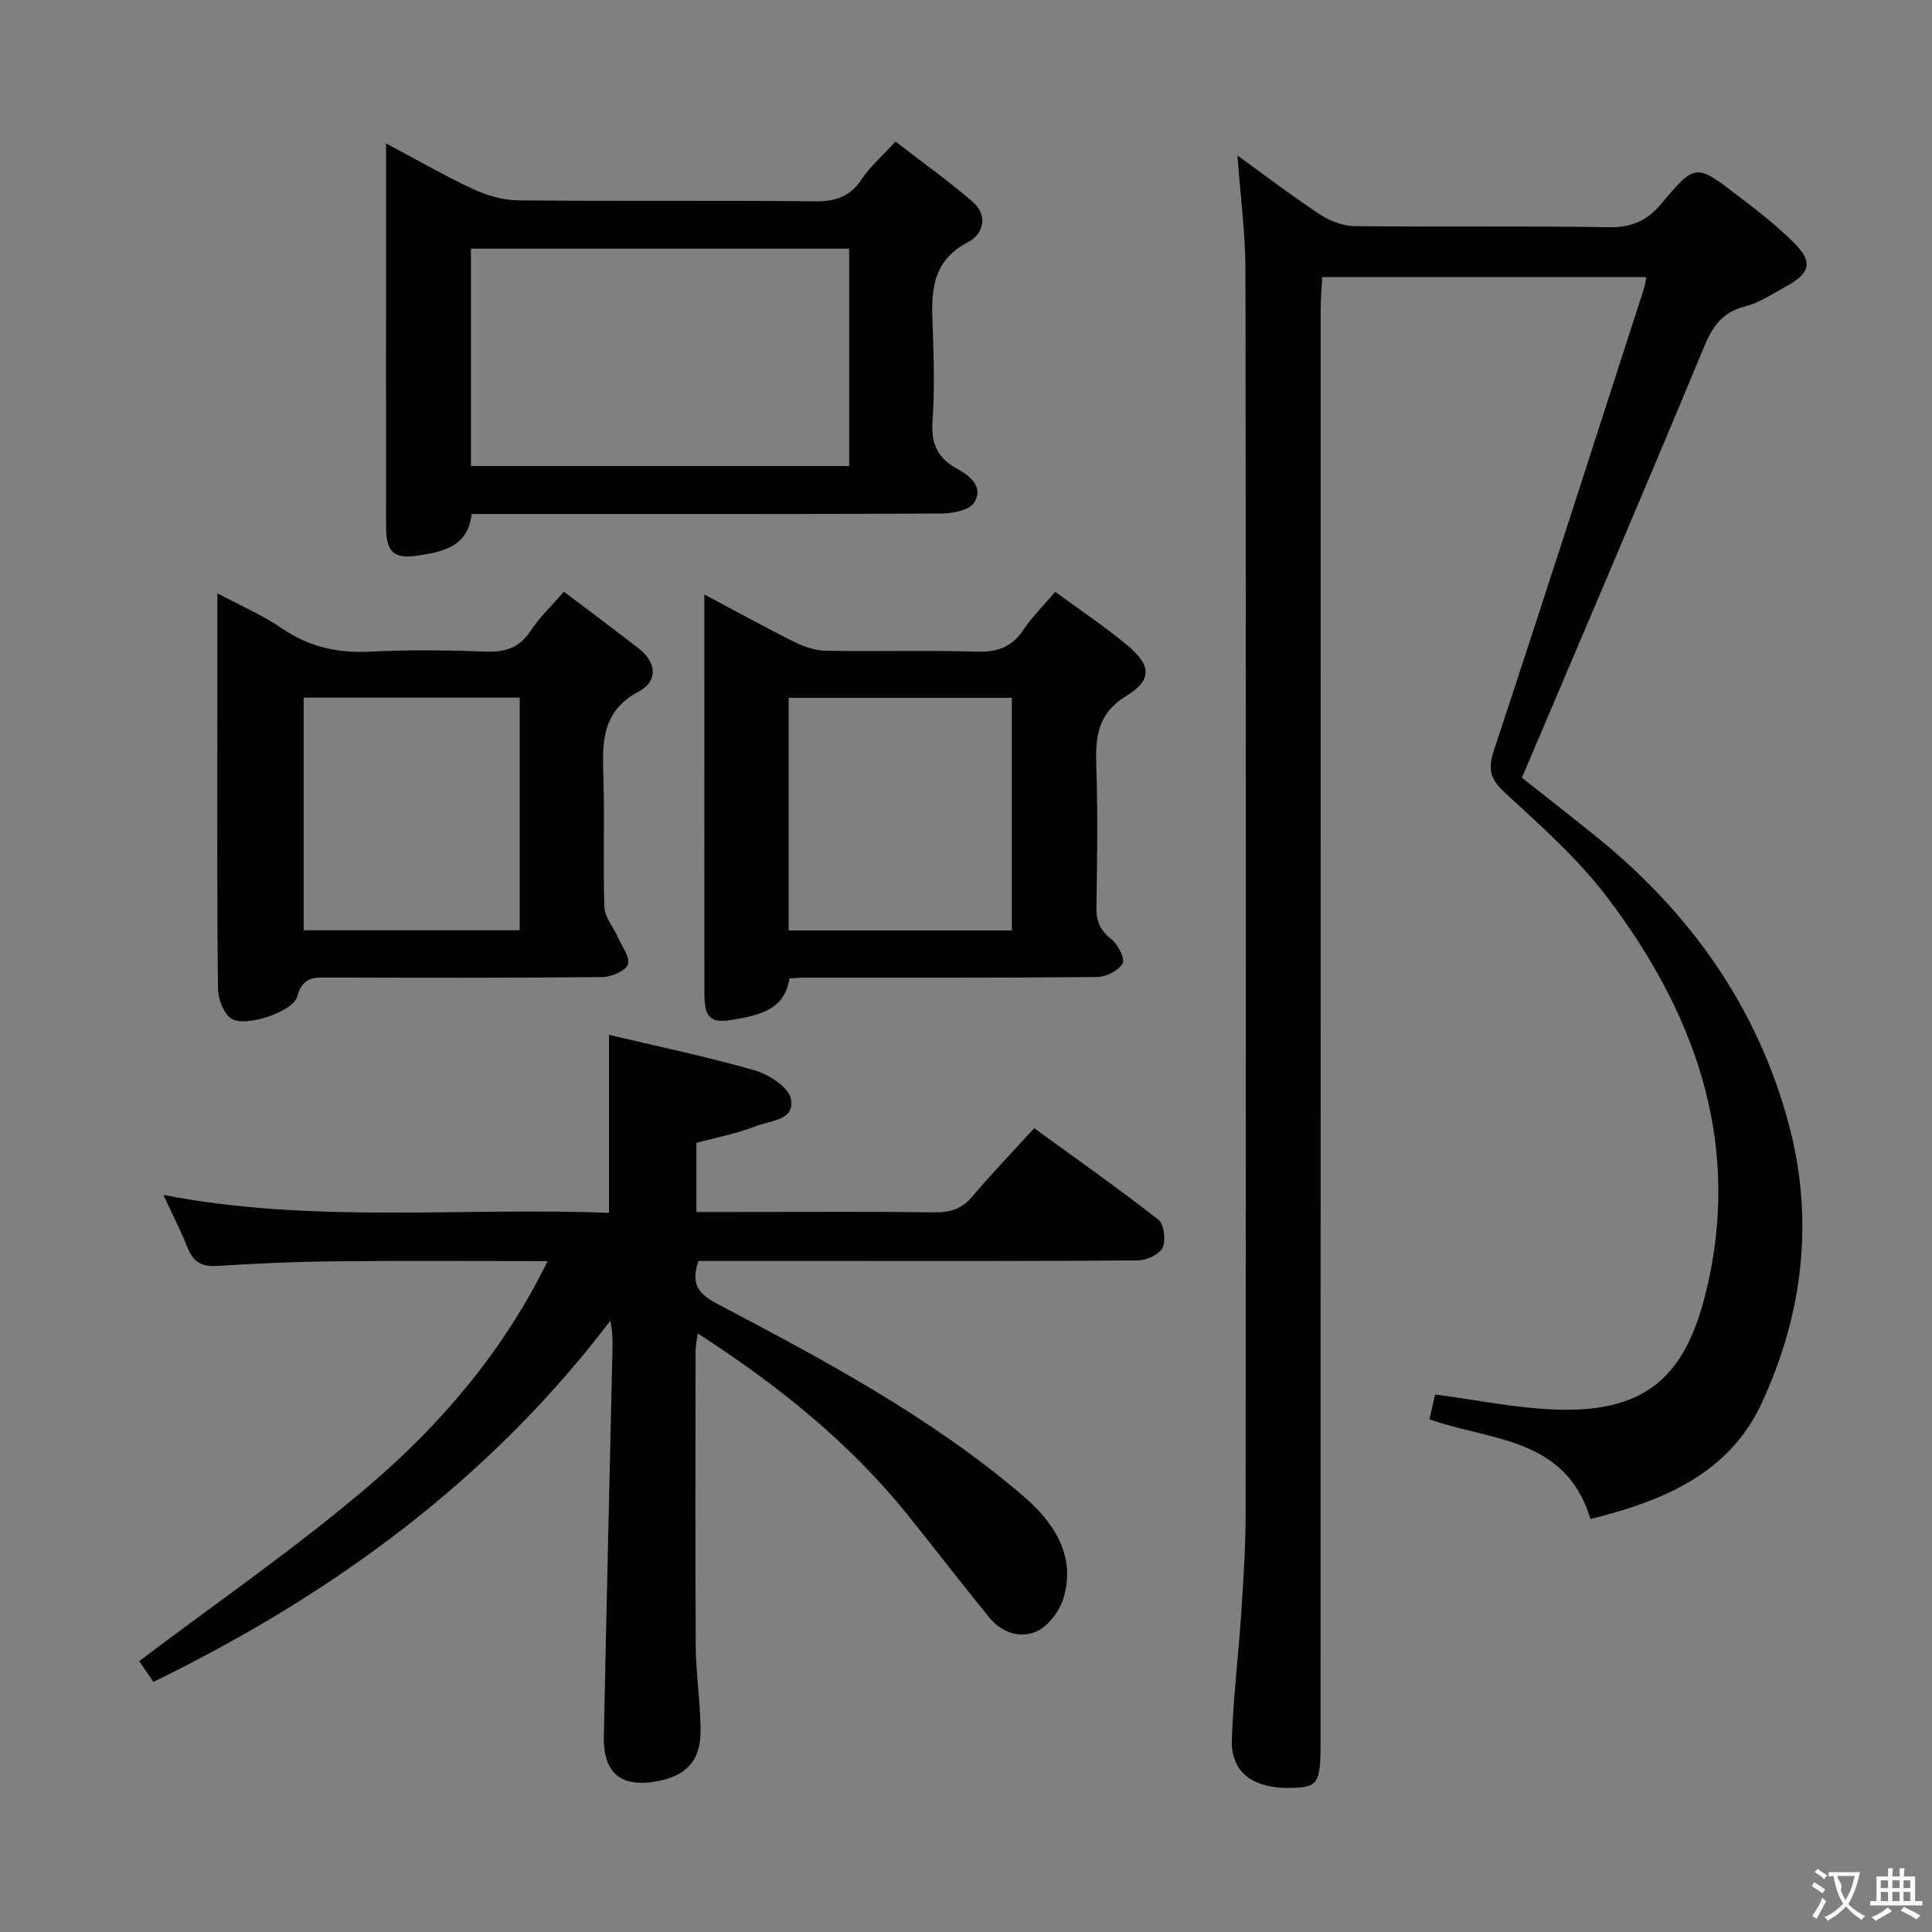 <svg enable-background="new 0 0 400 400" viewBox="0 0 400 400" xmlns="http://www.w3.org/2000/svg"><rect x="0" y="0" width="400" height="400" fill="#808080" stroke="none"/><g fill="#010000"><path d="m329.29 314.49c-5.14-17.04-20.76-16.14-33.34-20.64.47-2.06.9-3.92 1.18-5.14 8.35 1.11 16.34 2.75 24.38 3.11 20.86.94 28.26-8.37 32.25-26.74 6.46-29.76-3.24-55.86-20.97-79.27-6.08-8.02-13.81-14.87-21.26-21.73-3.11-2.86-3.49-4.94-2.2-8.83 10.53-31.83 20.77-63.75 31.08-95.65.2-.61.26-1.26.45-2.23-22.32 0-44.4 0-67.1 0-.11 2.13-.33 4.37-.33 6.6-.02 98.98-.01 197.97-.02 296.95 0 8.32-.55 9.14-6.18 9.25-7.81.16-12.41-3.24-12.19-9.92.28-8.78 1.38-17.54 1.95-26.31.45-6.8.9-13.62.9-20.43.06-85.82.08-171.64-.03-257.46-.01-7.74-1.05-15.49-1.66-23.86 5.83 4.21 11.32 8.42 17.09 12.21 2.07 1.36 4.78 2.39 7.22 2.42 17.49.2 35-.08 52.49.23 4.79.08 8-1.32 11.04-4.96 6.91-8.28 7.13-8.2 15.76-1.58 3.96 3.03 7.95 6.11 11.48 9.61 4.14 4.1 3.62 6.39-1.51 9.19-2.77 1.51-5.5 3.38-8.49 4.13-4.75 1.2-6.72 4.16-8.51 8.47-12.29 29.59-24.91 59.04-37.67 89.11 4.64 3.67 10.1 7.92 15.49 12.28 19.42 15.73 33.33 35.32 39.78 59.54 5.28 19.79 2.9 39.41-5.71 57.83-6.8 14.52-20.42 20.11-35.37 23.82z"/><path d="m144.19 236.61v14.32h8.48c13.66 0 27.33-.1 40.98.07 3.27.04 5.6-.83 7.73-3.35 3.96-4.69 8.23-9.12 12.74-14.07 8.7 6.33 17.36 12.42 25.7 18.93 1.19.93 1.6 4.26.89 5.79-.66 1.41-3.31 2.63-5.09 2.65-21.49.18-42.98.12-64.48.12-8.81 0-17.62 0-26.53 0-1.48 4.29-.47 6.58 3.65 8.75 22.09 11.62 44.18 23.38 63.3 39.66 6.22 5.29 11.33 12.2 8.64 21.34-.79 2.67-3.06 5.74-5.47 6.89-3.4 1.61-7.31.36-9.88-2.79-5.67-6.96-11.15-14.08-16.77-21.08-12.11-15.1-26.99-27.03-43.64-37.79-.17 1.49-.43 2.69-.43 3.89-.02 20.33-.1 40.65.04 60.98.04 5.8.98 11.6 1 17.4.02 6.12-2.85 9.22-8.65 10.4-7.65 1.55-11.54-1.47-11.38-9.2.54-26.78 1.19-53.56 1.79-80.33.04-1.79.01-3.59-.46-5.74-25.11 33.04-57.46 56.64-94.59 74.77-1.23-1.8-2.33-3.41-2.94-4.3 16.02-12.12 32.43-23.39 47.49-36.25 15.03-12.83 27.88-27.88 37.08-46.57-15.18 0-29.62-.11-44.06.04-8.14.08-16.29.45-24.41.96-3.16.2-4.92-.84-6.07-3.74-1.4-3.51-3.13-6.88-5.02-10.97 31.02 6.02 61.67 2.51 92.25 3.72 0-12.18 0-23.87 0-36.86 9.77 2.32 20.06 4.46 30.14 7.35 2.95.85 7.04 3.47 7.52 5.9.9 4.52-4.41 4.51-7.38 5.7-3.81 1.51-7.92 2.26-12.17 3.41z"/><path d="m79.93 29.69c6.47 3.44 12.06 6.68 17.89 9.39 2.89 1.34 6.24 2.37 9.39 2.4 20.5.21 41-.01 61.49.2 4.24.04 7.28-.91 9.69-4.55 1.72-2.6 4.17-4.72 7-7.83 5.34 4.12 10.82 8.04 15.92 12.41 3.33 2.85 2.36 6.73-.89 8.42-7.97 4.15-7.58 10.99-7.3 18.22.24 6.32.37 12.69-.06 18.99-.31 4.54 1.13 7.56 5.05 9.69 2.76 1.5 5.56 3.79 3.6 7-.96 1.58-4.4 2.27-6.73 2.29-30.33.15-60.66.1-90.99.1-1.99 0-3.98 0-6.35 0-.73 6.73-5.87 7.81-11.05 8.6-5.05.77-6.64-.71-6.65-5.89-.03-20.66-.01-41.33-.01-61.99 0-5.51 0-11.01 0-17.45zm95.88 21.79c-26.46 0-52.48 0-78.31 0v45.01h78.31c0-15.11 0-29.89 0-45.01z"/><path d="m145.83 123.08c6.84 3.63 12.76 6.92 18.82 9.92 1.99.99 4.34 1.7 6.54 1.74 10.33.18 20.67-.13 30.99.18 4.24.13 7.29-.9 9.68-4.49 1.74-2.61 4.02-4.85 6.61-7.9 5.13 3.77 10.35 7.22 15.1 11.22 4.76 4 5.01 7.02-.36 10.32-6.12 3.76-6.42 8.66-6.23 14.69.31 9.66.2 19.33.02 28.99-.06 2.94.76 4.86 3.11 6.72 1.37 1.08 2.87 4.04 2.31 5.01-.85 1.49-3.42 2.78-5.27 2.8-20.16.19-40.33.12-60.49.13-.99 0-1.99.09-3.21.15-.98 6.52-6.25 7.58-11.34 8.5-5.07.92-6.27-.26-6.27-5.4-.02-24.5-.01-48.99-.01-73.49 0-2.65 0-5.3 0-9.09zm63.66 69.56c0-16.18 0-32.07 0-48.17-15.57 0-30.8 0-46.21 0v48.17z"/><path d="m45 122.83c4.94 2.64 9.39 4.54 13.31 7.23 5.62 3.86 11.56 5.21 18.31 4.86 7.97-.41 16-.31 23.98-.01 4.05.15 6.95-.81 9.25-4.3 1.81-2.74 4.26-5.06 6.89-8.11 5.25 3.97 10.42 7.8 15.5 11.76 3.75 2.93 4.02 6.78-.03 8.93-7.9 4.2-7.49 10.95-7.27 18.15.26 8.82-.12 17.66.2 26.48.08 2.11 1.86 4.14 2.79 6.23.84 1.89 2.59 4.21 2.06 5.62-.52 1.38-3.43 2.6-5.3 2.62-18.82.19-37.65.15-56.47.09-3.09-.01-5.56-.22-6.66 3.9-.86 3.24-10.92 6.54-13.72 4.58-1.61-1.12-2.69-4.09-2.71-6.24-.22-18.82-.13-37.65-.13-56.47 0-8.16 0-16.32 0-25.32zm17.87 21.6v48.17h44.73c0-16.21 0-32.09 0-48.17-15.07 0-29.8 0-44.73 0z"/></g><path d="m377.9 391.2c-.2.3-.4.5-.6.8-.7-.6-1.4-1-2.2-1.5.2-.3.4-.5.5-.8.6.4 1.4.8 2.3 1.5zm-1.8 6.1c-.2-.2-.5-.4-.9-.6.4-.6.8-1.2 1.2-1.9s.7-1.3.9-1.9c.3.3.5.5.8.7-.7 1.3-1.4 2.6-2 3.7zm2.2-9c-.3.3-.5.5-.6.8-.6-.6-1.3-1.1-2-1.5.3-.3.5-.5.6-.7.6.5 1.3.9 2 1.4zm.3.2v-.9h2 4.5c-.3 1.3-.6 2.5-1 3.6s-.9 2.1-1.4 3c.4.5 1 1 1.6 1.4s1.2.8 1.9 1.1c-.3.2-.5.4-.8.8-.4-.3-1-.7-1.6-1.2s-1.2-1.1-1.6-1.6c-.5.6-1.1 1.1-1.7 1.6s-1.4.9-2.1 1.4c-.1-.3-.3-.5-.7-.8.6-.2 1.2-.5 1.9-1s1.4-1.1 2-1.8c-.5-.8-.9-1.6-1.2-2.5s-.6-2-.8-3.2c-.4.1-.7.1-1 .1zm2.5 2.7c.3 1 .7 1.7 1 2.2.3-.5.6-1.1 1-2s.6-1.9.9-3h-3.2-.4c.1.9 1.3 1.8.7 2.8z" fill="#fbfafa"/><path d="m396.5 388.5v1.5 3.6h1.5v.9c-.4 0-1 0-1.7 0h-7.9c-.5 0-.9 0-1.2 0v-.9h1.3v-3.5c0-.7 0-1.2 0-1.6h2.4c0-.8 0-1.4 0-1.7h1c0 .3-.1.8-.1 1.7h1.5c0-.8 0-1.4 0-1.7h1c0 .3-.1.9-.1 1.7zm-8.2 9.2c-.2-.3-.5-.5-.8-.8.8-.3 1.4-.6 1.9-.9s1-.7 1.4-1.1c.3.3.6.5.9.8-1.6 1-2.8 1.6-3.4 2zm2.6-6.8v-1.6h-1.5v1.6zm0 2.7v-1.9h-1.5v1.9zm2.4-2.7v-1.6h-1.5v1.6zm0 2.7v-1.9h-1.5v1.9zm.2 2 .7-.8c.4.2.9.5 1.6.8s1.3.7 1.8 1c-.3.3-.5.5-.8.8-.4-.3-1.5-1-3.3-1.8zm2-4.7v-1.6h-1.4v1.6zm0 2.7v-1.9h-1.4v1.9z" fill="#fbfafa"/></svg>